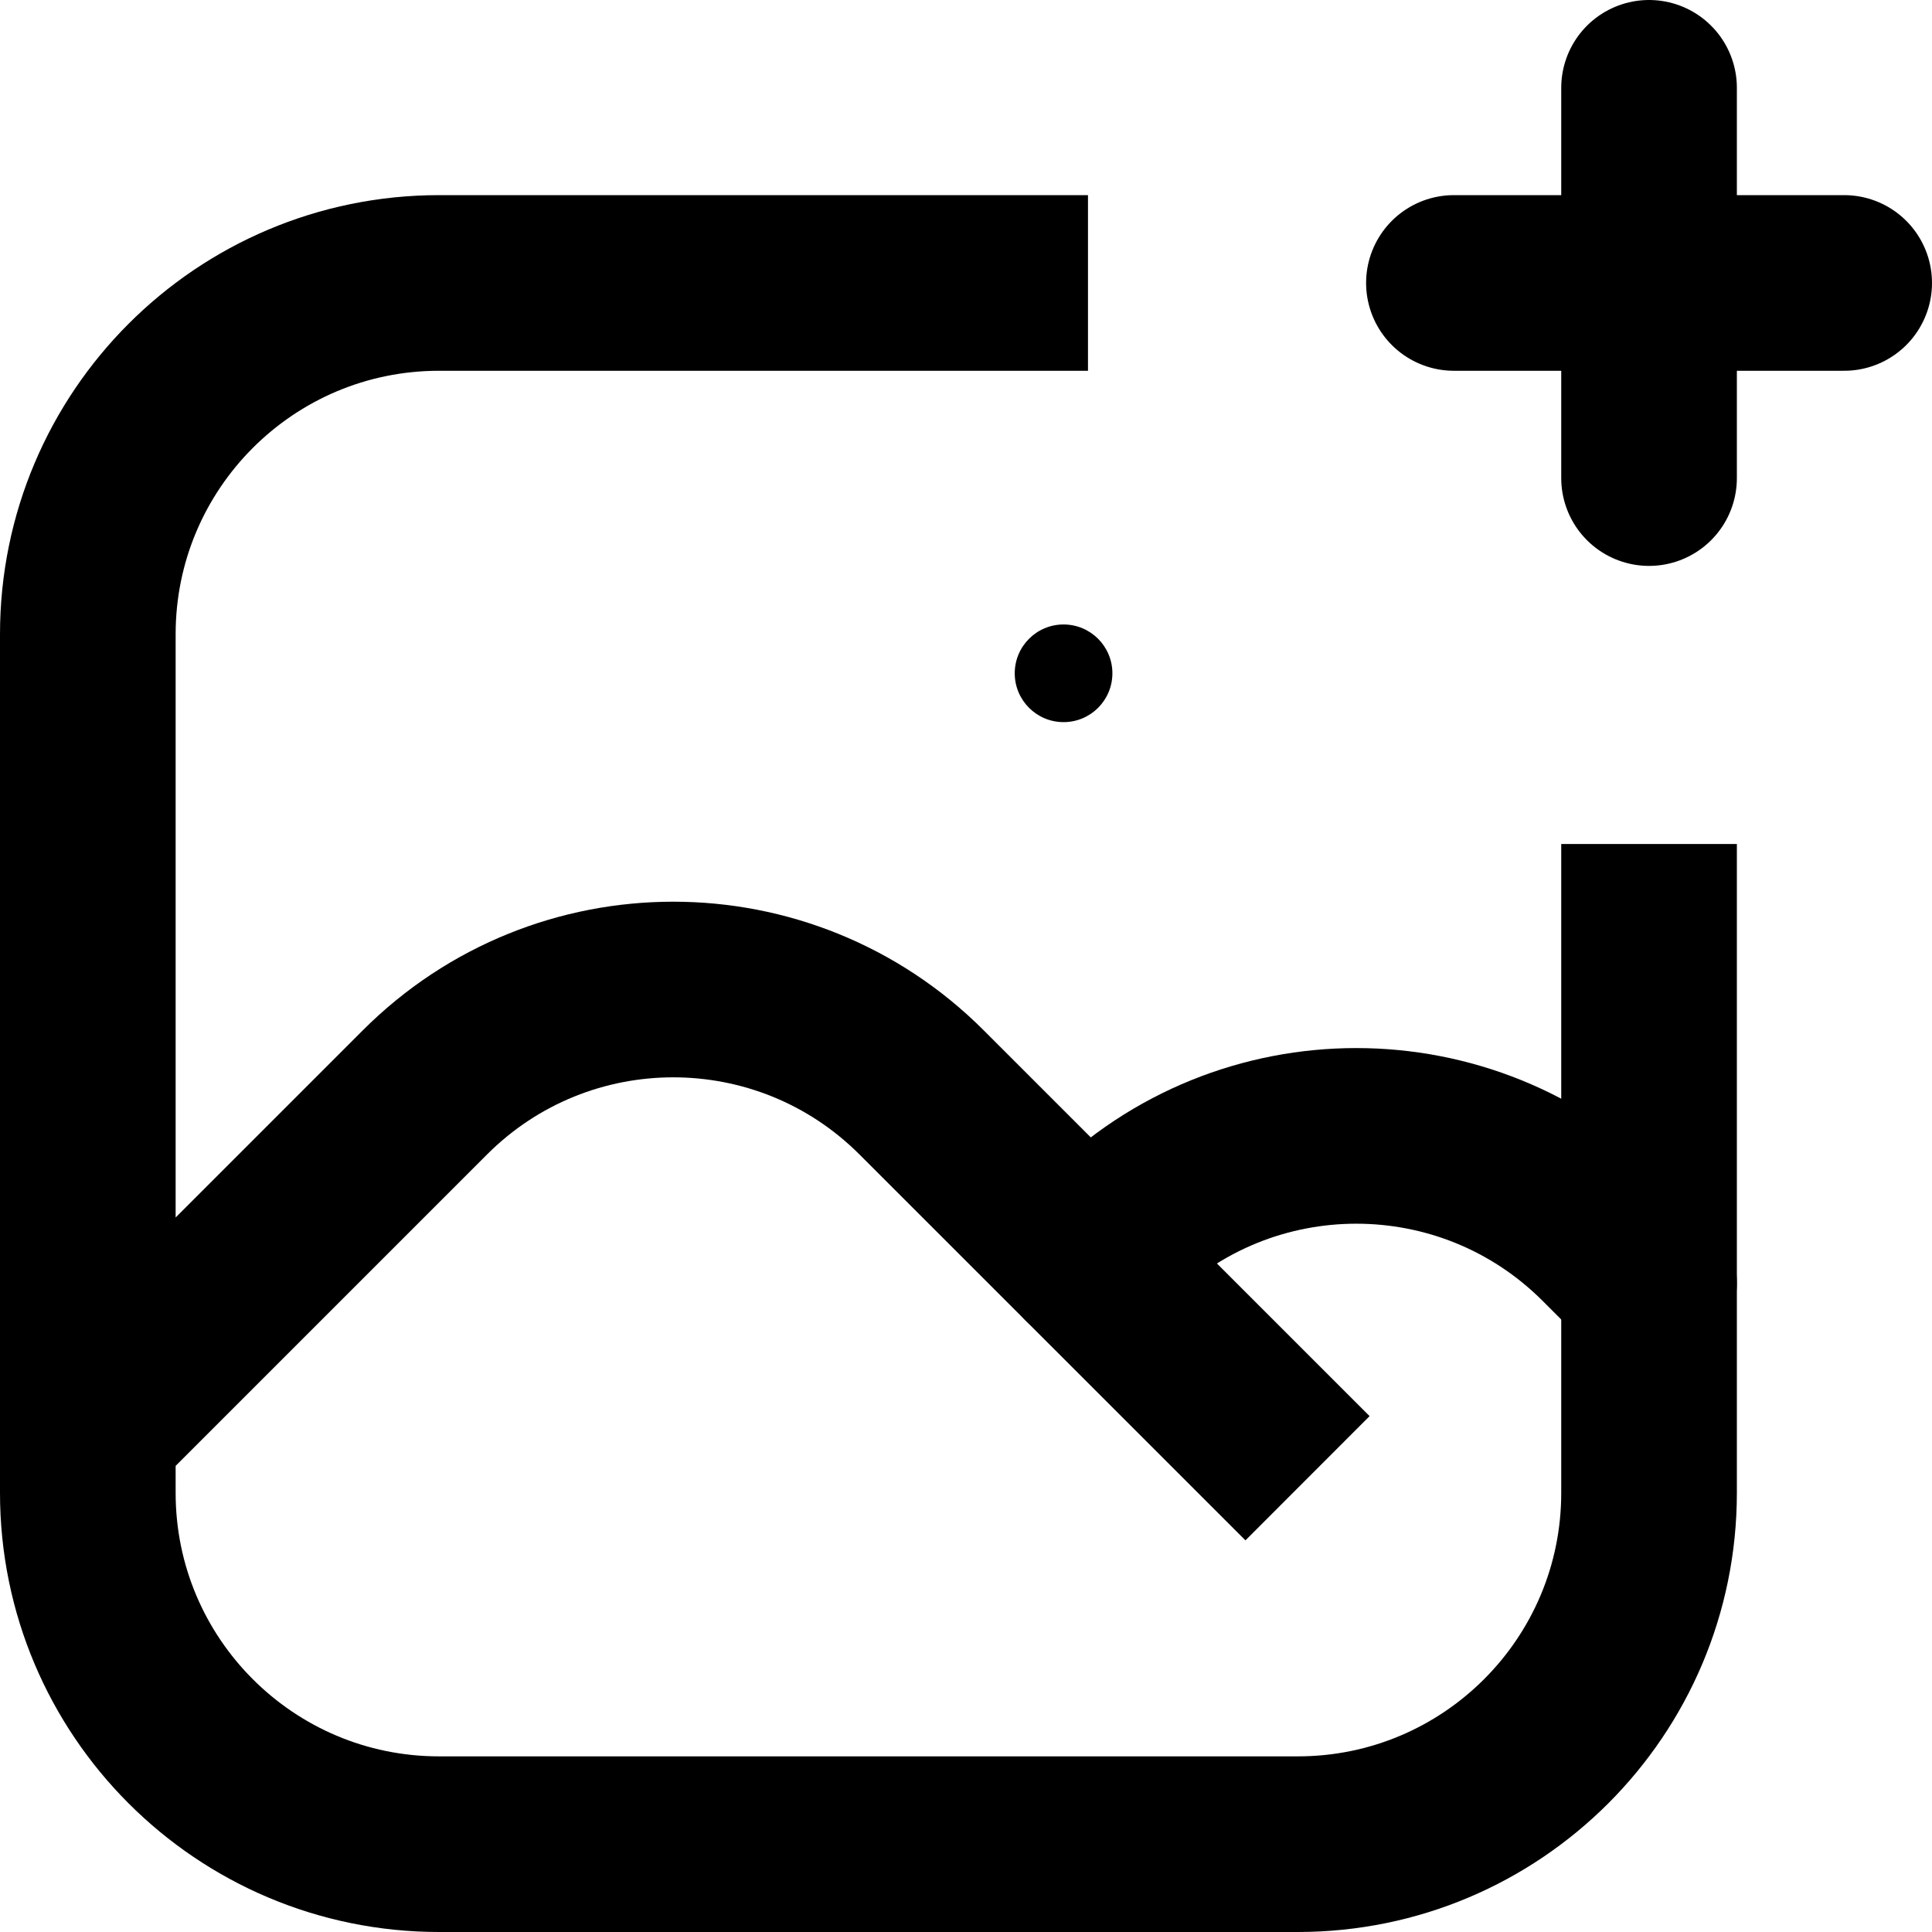 <svg width="22" height="22" viewBox="0 0 22 22" fill="none" xmlns="http://www.w3.org/2000/svg" xmlns:xlink="http://www.w3.org/1999/xlink">
	<desc>
			Created with Pixso.
	</desc>
	<path id="Vector 1" d="M18.778 1L18.778 5.444" stroke="#000000" stroke-width="2" stroke-linecap="round"/>
	<path id="Vector 2" d="M21 3.222L16.556 3.222" stroke="#000000" stroke-width="2" stroke-linecap="round"/>
	<path id="Rectangle 4" d="M18.778 9.611L18.778 17C18.778 19.209 16.987 21 14.778 21L5 21C2.791 21 1 19.209 1 17L1 16.278L1 7.222C1 5.013 2.791 3.222 5 3.222L12.389 3.222M1 16.278L4.838 12.44C6.4 10.877 8.933 10.877 10.495 12.44C11.896 13.841 13.566 15.511 14.889 16.833" stroke="#000000" stroke-width="2"/>
	<path id="Vector 3" d="M18.778 14.611L18.273 14.106C16.711 12.544 14.178 12.544 12.616 14.106L12.389 14.333" stroke="#000000" stroke-width="2" stroke-linecap="round"/>
	<circle id="Ellipse 1" cx="12.111" cy="7.667" r="0.556" fill="#000000"/>
	<defs/>
</svg>
